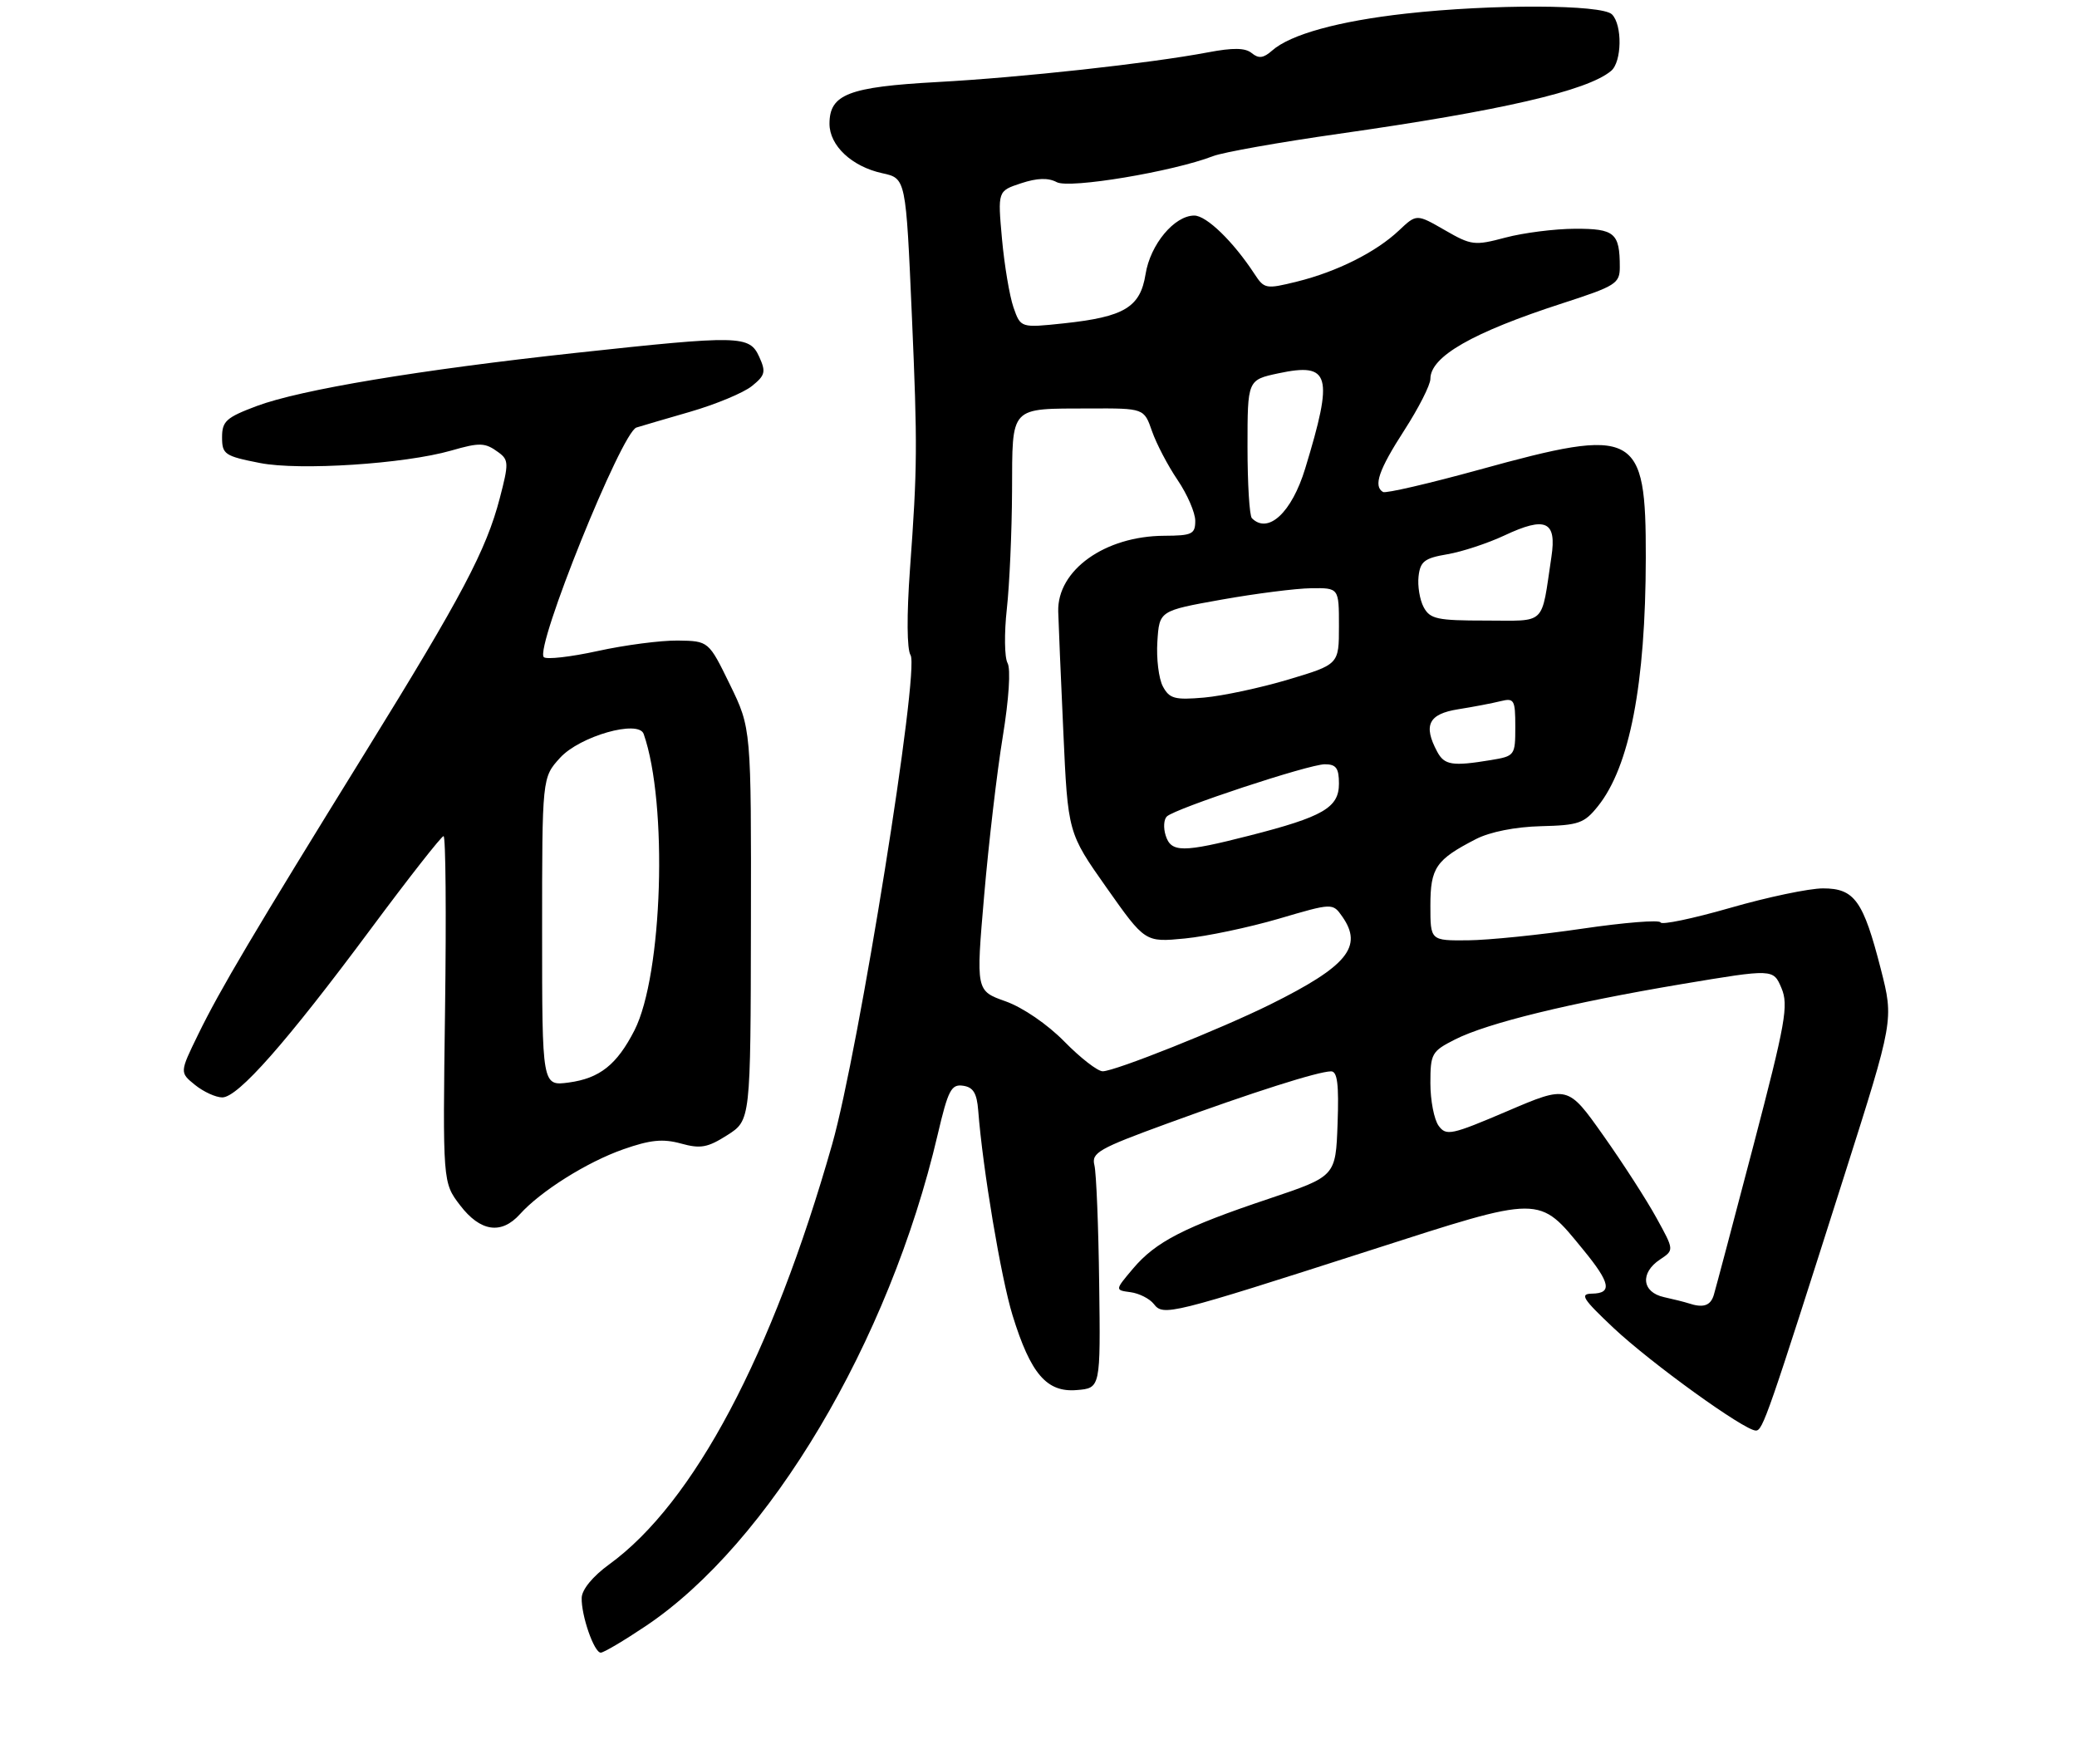 <?xml version="1.0" encoding="UTF-8" standalone="no"?>
<!DOCTYPE svg PUBLIC "-//W3C//DTD SVG 1.1//EN" "http://www.w3.org/Graphics/SVG/1.1/DTD/svg11.dtd" >
<svg xmlns="http://www.w3.org/2000/svg" xmlns:xlink="http://www.w3.org/1999/xlink" version="1.1" viewBox="0 0 318 270">
 <g >
 <path fill="currentColor"
d=" M 98.80 248.97 C 117.77 236.31 136.14 205.41 143.56 173.71 C 145.16 166.88 145.64 165.95 147.44 166.21 C 149.01 166.43 149.56 167.34 149.77 170.00 C 150.46 178.95 153.26 195.63 155.03 201.37 C 157.80 210.33 160.26 213.19 164.86 212.80 C 168.50 212.50 168.50 212.50 168.29 196.50 C 168.18 187.70 167.85 179.55 167.56 178.38 C 167.08 176.47 168.19 175.84 178.76 171.98 C 191.83 167.20 201.83 164.02 203.79 164.01 C 204.76 164.00 205.01 165.99 204.79 172.04 C 204.50 180.08 204.50 180.08 194.28 183.51 C 181.29 187.86 176.94 190.10 173.47 194.21 C 170.69 197.50 170.69 197.50 173.10 197.82 C 174.42 198.00 176.02 198.81 176.66 199.63 C 178.11 201.51 179.13 201.26 209.75 191.42 C 236.24 182.90 235.51 182.90 242.42 191.34 C 246.57 196.40 246.88 197.99 243.75 198.04 C 241.82 198.07 242.30 198.82 247.04 203.29 C 252.81 208.71 267.08 219.00 268.83 219.00 C 269.90 219.00 270.62 216.91 282.42 179.82 C 289.95 156.14 289.95 156.14 287.97 148.38 C 285.28 137.88 283.94 136.00 279.11 136.00 C 276.99 136.00 270.59 137.34 264.88 138.99 C 259.17 140.63 254.38 141.63 254.24 141.21 C 254.10 140.79 248.70 141.22 242.24 142.17 C 235.78 143.12 227.91 143.92 224.75 143.95 C 219.00 144.00 219.00 144.00 219.00 138.65 C 219.00 132.83 219.84 131.61 226.00 128.44 C 228.14 127.35 231.99 126.58 235.92 126.48 C 241.71 126.34 242.56 126.04 244.66 123.41 C 249.52 117.34 251.95 104.74 251.98 85.38 C 252.01 66.03 250.56 65.26 226.50 71.90 C 218.80 74.02 212.16 75.56 211.75 75.32 C 210.23 74.43 211.10 71.92 215.00 65.88 C 217.20 62.47 219.00 58.93 219.00 58.00 C 219.00 54.58 225.45 50.89 239.25 46.42 C 247.40 43.78 248.00 43.40 248.00 40.88 C 248.00 35.67 247.22 35.00 241.14 35.02 C 238.04 35.03 233.25 35.64 230.50 36.37 C 225.75 37.63 225.28 37.58 221.19 35.22 C 216.88 32.74 216.88 32.74 214.19 35.28 C 210.67 38.60 204.71 41.59 198.57 43.11 C 193.83 44.28 193.57 44.24 192.07 41.94 C 188.81 36.96 184.72 33.00 182.85 33.00 C 179.80 33.00 176.11 37.43 175.39 41.98 C 174.58 47.04 172.15 48.51 162.88 49.50 C 156.27 50.20 156.27 50.20 155.17 47.06 C 154.57 45.33 153.78 40.62 153.41 36.58 C 152.75 29.24 152.75 29.24 156.32 28.06 C 158.80 27.24 160.49 27.19 161.80 27.89 C 163.72 28.92 179.56 26.28 185.73 23.90 C 187.25 23.31 195.93 21.77 205.00 20.48 C 229.88 16.94 243.00 13.91 246.66 10.86 C 248.33 9.48 248.41 3.81 246.80 2.20 C 245.27 0.67 228.45 0.61 215.27 2.08 C 204.94 3.23 197.56 5.27 194.77 7.74 C 193.45 8.91 192.71 9.00 191.66 8.14 C 190.67 7.31 188.81 7.28 184.92 8.02 C 176.05 9.70 156.28 11.87 143.50 12.56 C 129.90 13.31 127.00 14.43 127.00 18.95 C 127.00 22.29 130.41 25.49 135.05 26.51 C 138.71 27.31 138.69 27.22 139.62 48.50 C 140.48 68.27 140.46 71.51 139.32 87.16 C 138.81 94.22 138.85 99.40 139.41 100.29 C 140.83 102.53 131.47 160.91 127.41 175.17 C 118.23 207.45 106.21 230.09 93.28 239.48 C 90.76 241.31 89.10 243.33 89.06 244.60 C 88.98 247.31 90.96 253.00 91.98 253.00 C 92.42 253.00 95.49 251.19 98.80 248.97 Z  M 79.60 185.88 C 82.78 182.35 89.87 177.89 95.44 175.94 C 99.57 174.49 101.49 174.30 104.26 175.06 C 107.26 175.89 108.34 175.69 111.36 173.77 C 114.92 171.50 114.92 171.50 114.97 141.50 C 115.02 111.50 115.02 111.50 111.76 104.81 C 108.50 98.13 108.50 98.13 103.78 98.06 C 101.18 98.03 95.66 98.75 91.52 99.66 C 87.37 100.57 83.66 100.99 83.26 100.60 C 81.85 99.19 95.16 66.18 97.44 65.45 C 98.02 65.26 101.72 64.18 105.66 63.04 C 109.59 61.90 113.85 60.13 115.12 59.10 C 117.16 57.46 117.29 56.93 116.24 54.62 C 114.74 51.33 113.31 51.30 88.18 54.02 C 64.22 56.62 46.00 59.65 39.30 62.16 C 34.64 63.91 34.00 64.48 34.00 66.94 C 34.00 69.55 34.39 69.82 39.80 70.88 C 45.83 72.07 61.95 71.02 69.07 68.98 C 73.48 67.71 74.27 67.74 76.32 69.25 C 77.89 70.40 77.91 70.95 76.52 76.26 C 74.45 84.21 70.72 91.27 56.04 115.00 C 38.78 142.91 33.69 151.49 30.35 158.34 C 27.50 164.18 27.50 164.18 29.86 166.09 C 31.16 167.14 33.04 168.00 34.03 168.00 C 36.44 168.00 43.87 159.57 56.74 142.25 C 62.56 134.41 67.59 128.00 67.91 128.00 C 68.24 128.00 68.34 139.93 68.14 154.51 C 67.78 181.03 67.78 181.03 70.44 184.51 C 73.53 188.56 76.75 189.04 79.60 185.88 Z  M 258.50 199.51 C 257.95 199.33 256.26 198.90 254.75 198.57 C 251.38 197.82 251.07 194.86 254.16 192.81 C 256.33 191.37 256.33 191.37 253.61 186.44 C 252.12 183.72 248.46 178.04 245.47 173.82 C 240.04 166.14 240.04 166.14 230.78 170.10 C 222.20 173.76 221.42 173.93 220.26 172.34 C 219.57 171.39 219.00 168.46 219.00 165.83 C 219.00 161.30 219.20 160.94 222.75 159.14 C 227.73 156.61 240.36 153.53 257.50 150.65 C 271.50 148.31 271.50 148.31 272.75 151.26 C 273.86 153.89 273.39 156.53 268.46 175.36 C 265.41 186.99 262.68 197.29 262.39 198.25 C 261.89 199.90 260.77 200.27 258.50 199.51 Z  M 162.96 159.45 C 160.37 156.81 156.60 154.23 153.96 153.29 C 149.42 151.68 149.42 151.68 150.68 137.09 C 151.37 129.07 152.65 118.12 153.53 112.77 C 154.47 107.00 154.77 102.41 154.26 101.50 C 153.79 100.65 153.74 96.93 154.15 93.23 C 154.56 89.53 154.92 81.42 154.95 75.22 C 155.01 61.98 154.45 62.58 166.83 62.53 C 175.16 62.50 175.16 62.50 176.38 66.01 C 177.05 67.93 178.81 71.30 180.30 73.49 C 181.78 75.68 183.00 78.48 183.00 79.73 C 183.00 81.77 182.51 82.00 178.25 82.02 C 169.16 82.06 161.85 87.29 162.02 93.62 C 162.06 95.20 162.41 103.47 162.80 112.00 C 163.50 127.50 163.50 127.50 169.41 135.88 C 175.32 144.26 175.32 144.26 181.41 143.67 C 184.76 143.34 191.22 141.98 195.77 140.65 C 204.04 138.22 204.04 138.22 205.52 140.33 C 208.73 144.92 206.28 147.91 194.50 153.76 C 186.87 157.54 170.69 164.00 168.83 164.00 C 168.05 164.00 165.41 161.95 162.96 159.45 Z  M 178.47 127.90 C 178.10 126.74 178.18 125.44 178.65 124.99 C 179.96 123.75 200.39 117.00 202.84 117.00 C 204.57 117.00 205.00 117.59 205.00 119.97 C 205.00 123.64 202.59 125.04 191.26 127.93 C 181.06 130.54 179.30 130.53 178.47 127.90 Z  M 220.04 115.07 C 217.87 111.02 218.72 109.30 223.25 108.58 C 225.59 108.21 228.51 107.65 229.75 107.34 C 231.83 106.83 232.00 107.12 232.00 111.26 C 232.00 115.66 231.93 115.75 228.25 116.36 C 222.37 117.33 221.14 117.14 220.04 115.07 Z  M 178.04 105.08 C 177.41 103.90 177.03 100.81 177.20 98.22 C 177.50 93.50 177.50 93.50 187.00 91.80 C 192.22 90.87 198.41 90.08 200.75 90.05 C 205.00 90.00 205.00 90.00 205.00 95.85 C 205.00 101.71 205.00 101.71 197.25 104.03 C 192.99 105.30 187.18 106.54 184.35 106.79 C 179.85 107.18 179.05 106.96 178.04 105.08 Z  M 217.97 92.95 C 217.37 91.82 217.02 89.70 217.19 88.22 C 217.45 85.94 218.11 85.44 221.59 84.85 C 223.84 84.47 227.78 83.17 230.34 81.97 C 236.66 79.00 238.36 79.78 237.53 85.25 C 235.92 95.94 236.89 95.00 227.46 95.00 C 220.03 95.00 218.95 94.77 217.97 92.95 Z  M 191.67 79.33 C 191.30 78.97 191.00 74.05 191.00 68.41 C 191.00 58.16 191.00 58.16 195.73 57.15 C 203.67 55.46 204.21 57.37 199.83 71.73 C 197.78 78.46 194.16 81.83 191.67 79.33 Z  M 83.00 142.65 C 83.00 119.03 83.00 119.03 85.75 116.01 C 88.76 112.70 97.77 110.13 98.55 112.36 C 102.28 123.01 101.46 149.25 97.14 157.73 C 94.45 162.99 91.82 165.08 87.08 165.72 C 83.00 166.26 83.00 166.26 83.00 142.65 Z "/>
</g>
</svg>